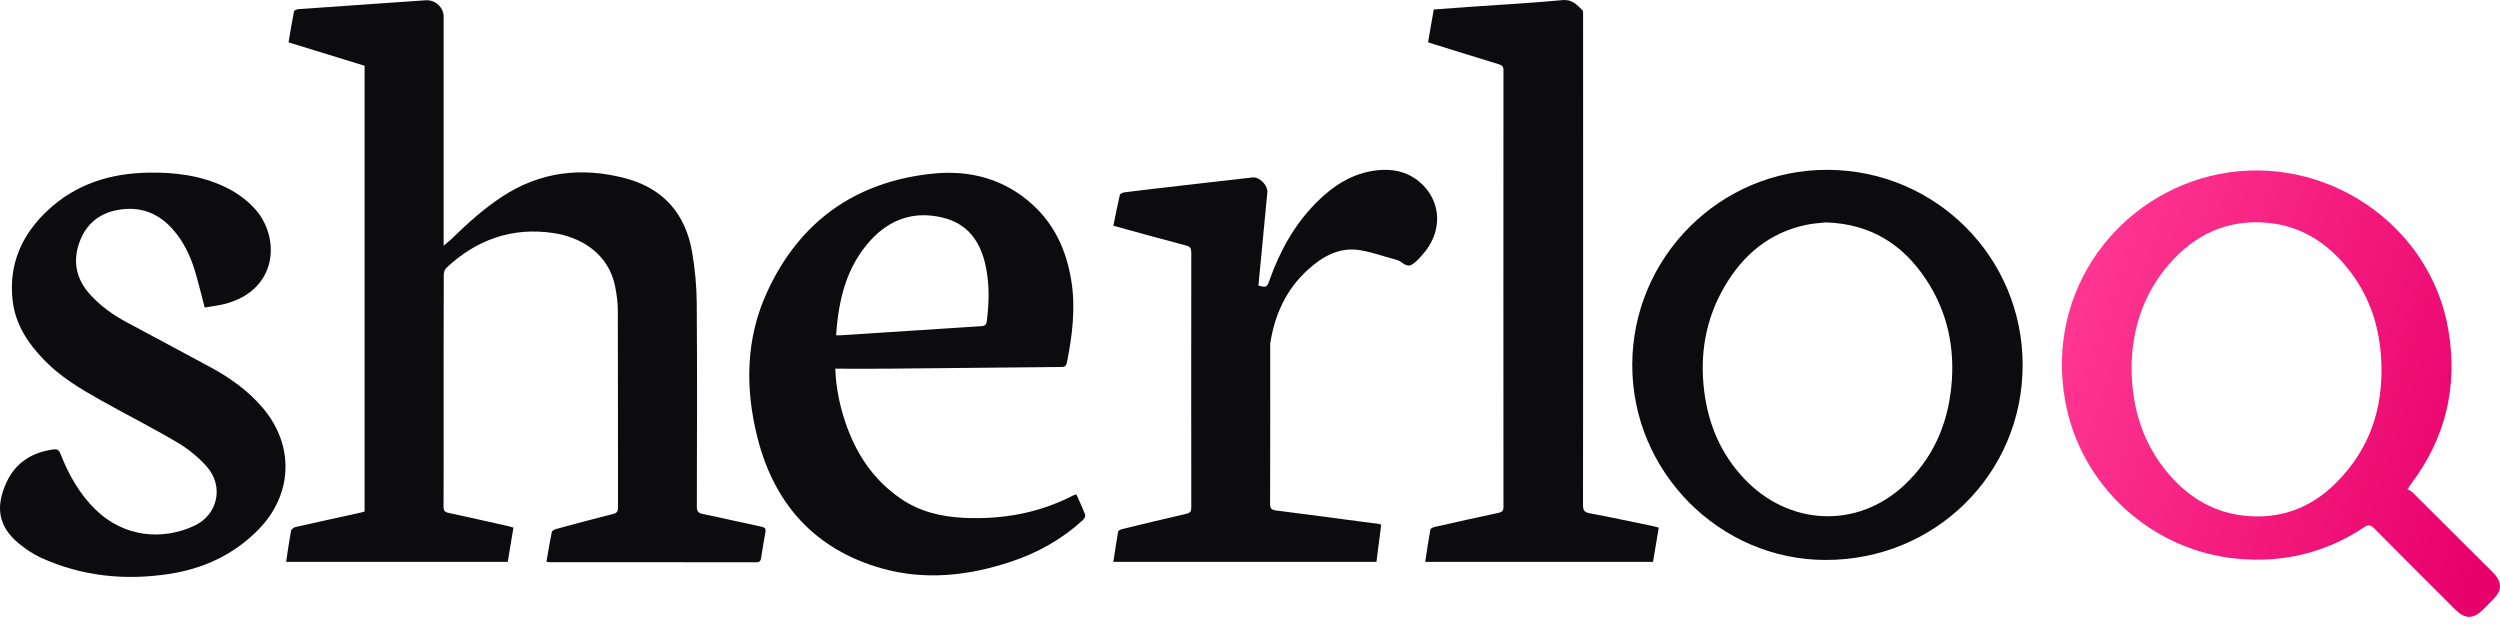 <svg width="72" height="18" viewBox="0 0 72 18" fill="none" xmlns="http://www.w3.org/2000/svg">
<path d="M15.737 16.179C15.789 15.883 15.833 15.601 15.892 15.321C15.9 15.283 15.973 15.246 16.023 15.233C16.568 15.085 17.113 14.94 17.66 14.801C17.768 14.773 17.799 14.727 17.799 14.617C17.796 12.721 17.799 10.825 17.793 8.929C17.792 8.703 17.76 8.473 17.716 8.25C17.527 7.299 16.728 6.83 15.941 6.712C14.751 6.534 13.723 6.901 12.851 7.718C12.803 7.763 12.78 7.858 12.78 7.929C12.775 9.389 12.777 10.848 12.777 12.307C12.777 13.068 12.779 13.83 12.774 14.591C12.774 14.701 12.803 14.746 12.916 14.771C13.489 14.892 14.06 15.023 14.631 15.152C14.682 15.163 14.732 15.18 14.787 15.196C14.731 15.528 14.677 15.852 14.623 16.181H8.241C8.287 15.874 8.327 15.58 8.381 15.289C8.389 15.245 8.456 15.191 8.505 15.18C9.128 15.038 9.752 14.903 10.376 14.766C10.417 14.757 10.457 14.745 10.5 14.733V1.894C9.781 1.673 9.057 1.45 8.31 1.22C8.361 0.92 8.408 0.623 8.467 0.328C8.472 0.299 8.546 0.267 8.59 0.264C9.365 0.207 10.142 0.154 10.917 0.101C11.364 0.07 11.81 0.039 12.257 0.008C12.537 -0.011 12.777 0.209 12.777 0.485C12.777 2.605 12.777 4.724 12.777 6.843V7.075C12.875 6.992 12.95 6.937 13.015 6.872C13.461 6.436 13.923 6.019 14.446 5.673C15.552 4.942 16.751 4.802 18.011 5.135C19.106 5.424 19.745 6.16 19.934 7.265C20.015 7.745 20.063 8.237 20.066 8.724C20.081 10.678 20.073 12.633 20.069 14.587C20.069 14.723 20.104 14.776 20.244 14.804C20.807 14.918 21.367 15.052 21.929 15.169C22.044 15.193 22.062 15.238 22.042 15.342C21.996 15.582 21.958 15.824 21.921 16.066C21.908 16.151 21.88 16.194 21.78 16.193C19.796 16.191 17.813 16.191 15.829 16.191C15.808 16.191 15.788 16.185 15.737 16.179L15.737 16.179Z" fill="#0C0C0F"/>
<path d="M69.332 14.085C69.332 14.085 69.332 14.085 69.332 14.085C69.386 14.12 69.448 14.147 69.493 14.192C70.264 14.958 71.033 15.726 71.802 16.494C72.066 16.758 72.066 17.001 71.801 17.266C71.707 17.36 71.613 17.454 71.519 17.549C71.23 17.836 70.995 17.838 70.71 17.553C69.934 16.778 69.156 16.004 68.384 15.224C68.281 15.121 68.218 15.098 68.082 15.188C66.976 15.922 65.752 16.215 64.436 16.091C61.961 15.859 59.909 13.985 59.475 11.533C58.905 8.316 61.053 5.587 63.891 5.017C66.945 4.404 69.994 6.449 70.513 9.501C70.79 11.129 70.438 12.616 69.435 13.94C69.416 13.965 69.396 13.991 69.379 14.017C69.375 14.023 69.374 14.031 69.373 14.038C69.372 14.044 69.369 14.049 69.365 14.053C69.354 14.064 69.343 14.075 69.332 14.085C69.332 14.086 69.332 14.086 69.332 14.085V14.085ZM61.389 10.592C61.395 11.777 61.727 12.809 62.485 13.683C63.074 14.361 63.811 14.783 64.713 14.86C65.69 14.945 66.545 14.624 67.241 13.943C68.326 12.885 68.701 11.571 68.558 10.088C68.466 9.146 68.121 8.308 67.498 7.591C66.928 6.935 66.218 6.511 65.349 6.421C64.173 6.3 63.209 6.743 62.451 7.629C61.715 8.49 61.397 9.507 61.389 10.592V10.592Z" fill="url(#paint0_linear_5166_540)"/>
<path d="M31 14.239C31.087 14.436 31.179 14.627 31.253 14.826C31.268 14.864 31.225 14.944 31.186 14.98C30.583 15.53 29.886 15.922 29.113 16.178C27.89 16.583 26.641 16.723 25.386 16.367C23.459 15.819 22.293 14.505 21.813 12.597C21.457 11.183 21.473 9.753 22.094 8.406C23.029 6.376 24.64 5.227 26.871 5C27.928 4.893 28.907 5.147 29.719 5.876C30.373 6.462 30.712 7.217 30.852 8.073C30.983 8.875 30.882 9.663 30.725 10.45C30.706 10.542 30.666 10.569 30.575 10.569C29.994 10.572 29.413 10.581 28.832 10.586C27.734 10.597 26.636 10.609 25.538 10.618C25.049 10.622 24.56 10.618 24.057 10.618C24.075 11.182 24.187 11.692 24.357 12.191C24.659 13.078 25.157 13.821 25.938 14.358C26.487 14.735 27.104 14.883 27.761 14.914C28.869 14.964 29.926 14.78 30.916 14.264C30.938 14.253 30.966 14.249 31.001 14.239H31ZM24.081 9.655C24.141 9.655 24.182 9.657 24.223 9.655C25.572 9.568 26.922 9.479 28.272 9.393C28.375 9.387 28.409 9.336 28.42 9.246C28.487 8.716 28.5 8.185 28.387 7.659C28.239 6.963 27.879 6.444 27.149 6.267C26.326 6.068 25.627 6.311 25.068 6.926C24.375 7.689 24.148 8.631 24.081 9.655V9.655Z" fill="#0C0C0F"/>
<path d="M58.252 10.514C58.252 13.64 55.738 16.128 52.581 16.127C49.522 16.126 47.004 13.587 47.009 10.507C47.014 7.403 49.543 4.879 52.635 4.891C55.752 4.904 58.252 7.406 58.252 10.513V10.514ZM52.583 6.405C52.432 6.423 52.228 6.432 52.032 6.473C50.96 6.695 50.197 7.339 49.661 8.263C49.119 9.196 48.948 10.208 49.082 11.275C49.203 12.232 49.567 13.08 50.231 13.784C51.522 15.152 53.487 15.234 54.836 13.978C55.66 13.211 56.087 12.247 56.198 11.138C56.309 10.032 56.093 8.995 55.48 8.063C54.811 7.045 53.884 6.446 52.583 6.405Z" fill="#0C0C0F"/>
<path d="M5.895 8.857C5.795 8.481 5.713 8.124 5.605 7.775C5.469 7.335 5.268 6.924 4.953 6.579C4.522 6.106 3.987 5.93 3.363 6.052C2.822 6.158 2.455 6.488 2.278 7.006C2.092 7.55 2.202 8.043 2.588 8.474C2.888 8.807 3.246 9.064 3.637 9.275C4.447 9.713 5.263 10.141 6.071 10.581C6.631 10.886 7.145 11.251 7.563 11.742C8.486 12.824 8.437 14.241 7.438 15.257C6.727 15.981 5.848 16.382 4.863 16.531C3.601 16.722 2.364 16.599 1.19 16.067C0.956 15.96 0.733 15.811 0.534 15.646C-0.033 15.174 -0.151 14.616 0.192 13.881C0.452 13.322 0.924 13.028 1.532 12.944C1.642 12.928 1.698 12.957 1.742 13.07C1.977 13.669 2.286 14.223 2.754 14.679C3.58 15.484 4.691 15.563 5.594 15.143C6.28 14.824 6.456 13.994 5.949 13.431C5.711 13.166 5.421 12.928 5.115 12.747C4.386 12.317 3.63 11.935 2.892 11.521C2.311 11.195 1.739 10.853 1.27 10.367C0.802 9.881 0.44 9.34 0.363 8.65C0.246 7.605 0.632 6.748 1.384 6.05C2.186 5.304 3.165 4.995 4.248 4.973C5.013 4.957 5.758 5.046 6.46 5.375C6.792 5.53 7.086 5.736 7.334 6.007C8.074 6.815 8.022 8.328 6.511 8.744C6.308 8.8 6.096 8.821 5.896 8.856L5.895 8.857Z" fill="#0C0C0F"/>
<path d="M41.046 16.182C41.095 15.861 41.139 15.556 41.194 15.254C41.199 15.222 41.267 15.188 41.311 15.178C41.923 15.039 42.536 14.901 43.151 14.772C43.26 14.748 43.3 14.713 43.3 14.597C43.297 10.406 43.297 6.215 43.3 2.024C43.3 1.917 43.26 1.879 43.164 1.85C42.543 1.662 41.924 1.467 41.304 1.275C41.249 1.258 41.194 1.239 41.128 1.218C41.183 0.902 41.236 0.594 41.292 0.273C41.656 0.247 42.015 0.22 42.375 0.194C43.252 0.133 44.13 0.085 45.005 0.003C45.279 -0.023 45.412 0.139 45.569 0.288C45.601 0.318 45.593 0.397 45.593 0.453C45.594 1.913 45.594 3.372 45.594 4.831C45.594 8.069 45.595 11.307 45.591 14.545C45.591 14.697 45.63 14.753 45.782 14.782C46.389 14.896 46.993 15.025 47.598 15.15C47.655 15.162 47.71 15.179 47.772 15.195C47.716 15.526 47.663 15.851 47.607 16.182H41.046H41.046Z" fill="#0C0C0F"/>
<path d="M39.778 15.117C39.732 15.472 39.687 15.823 39.641 16.182H32.065C32.11 15.886 32.15 15.599 32.201 15.313C32.207 15.281 32.275 15.248 32.319 15.237C32.934 15.087 33.55 14.939 34.167 14.797C34.276 14.772 34.309 14.728 34.309 14.616C34.306 12.167 34.306 9.718 34.309 7.268C34.309 7.153 34.278 7.103 34.162 7.072C33.468 6.889 32.776 6.696 32.065 6.501C32.127 6.2 32.183 5.904 32.252 5.611C32.26 5.577 32.341 5.544 32.391 5.538C32.946 5.469 33.502 5.405 34.057 5.341C34.729 5.263 35.401 5.185 36.074 5.11C36.276 5.087 36.519 5.343 36.499 5.542C36.412 6.437 36.328 7.331 36.243 8.224C36.472 8.285 36.487 8.278 36.561 8.071C36.856 7.239 37.273 6.479 37.898 5.846C38.385 5.354 38.943 4.987 39.65 4.905C40.095 4.854 40.512 4.935 40.867 5.226C41.399 5.664 41.54 6.358 41.221 6.969C41.162 7.082 41.092 7.191 41.008 7.287C40.901 7.411 40.791 7.549 40.652 7.626C40.492 7.715 40.375 7.523 40.227 7.485C39.873 7.394 39.526 7.263 39.166 7.205C38.57 7.108 38.087 7.388 37.664 7.771C37.044 8.334 36.715 9.055 36.586 9.873C36.58 9.915 36.582 9.958 36.582 10.001C36.582 11.502 36.584 13.004 36.579 14.505C36.578 14.641 36.616 14.685 36.752 14.702C37.745 14.827 38.737 14.961 39.73 15.093C39.739 15.094 39.748 15.102 39.778 15.116L39.778 15.117Z" fill="#0C0C0F"/>
<defs>
<linearGradient id="paint0_linear_5166_540" x1="60.098" y1="6.051" x2="73.307" y2="10.47" gradientUnits="userSpaceOnUse">
<stop stop-color="#FF3893"/>
<stop offset="1" stop-color="#E8006A"/>
</linearGradient>
</defs>
</svg>
